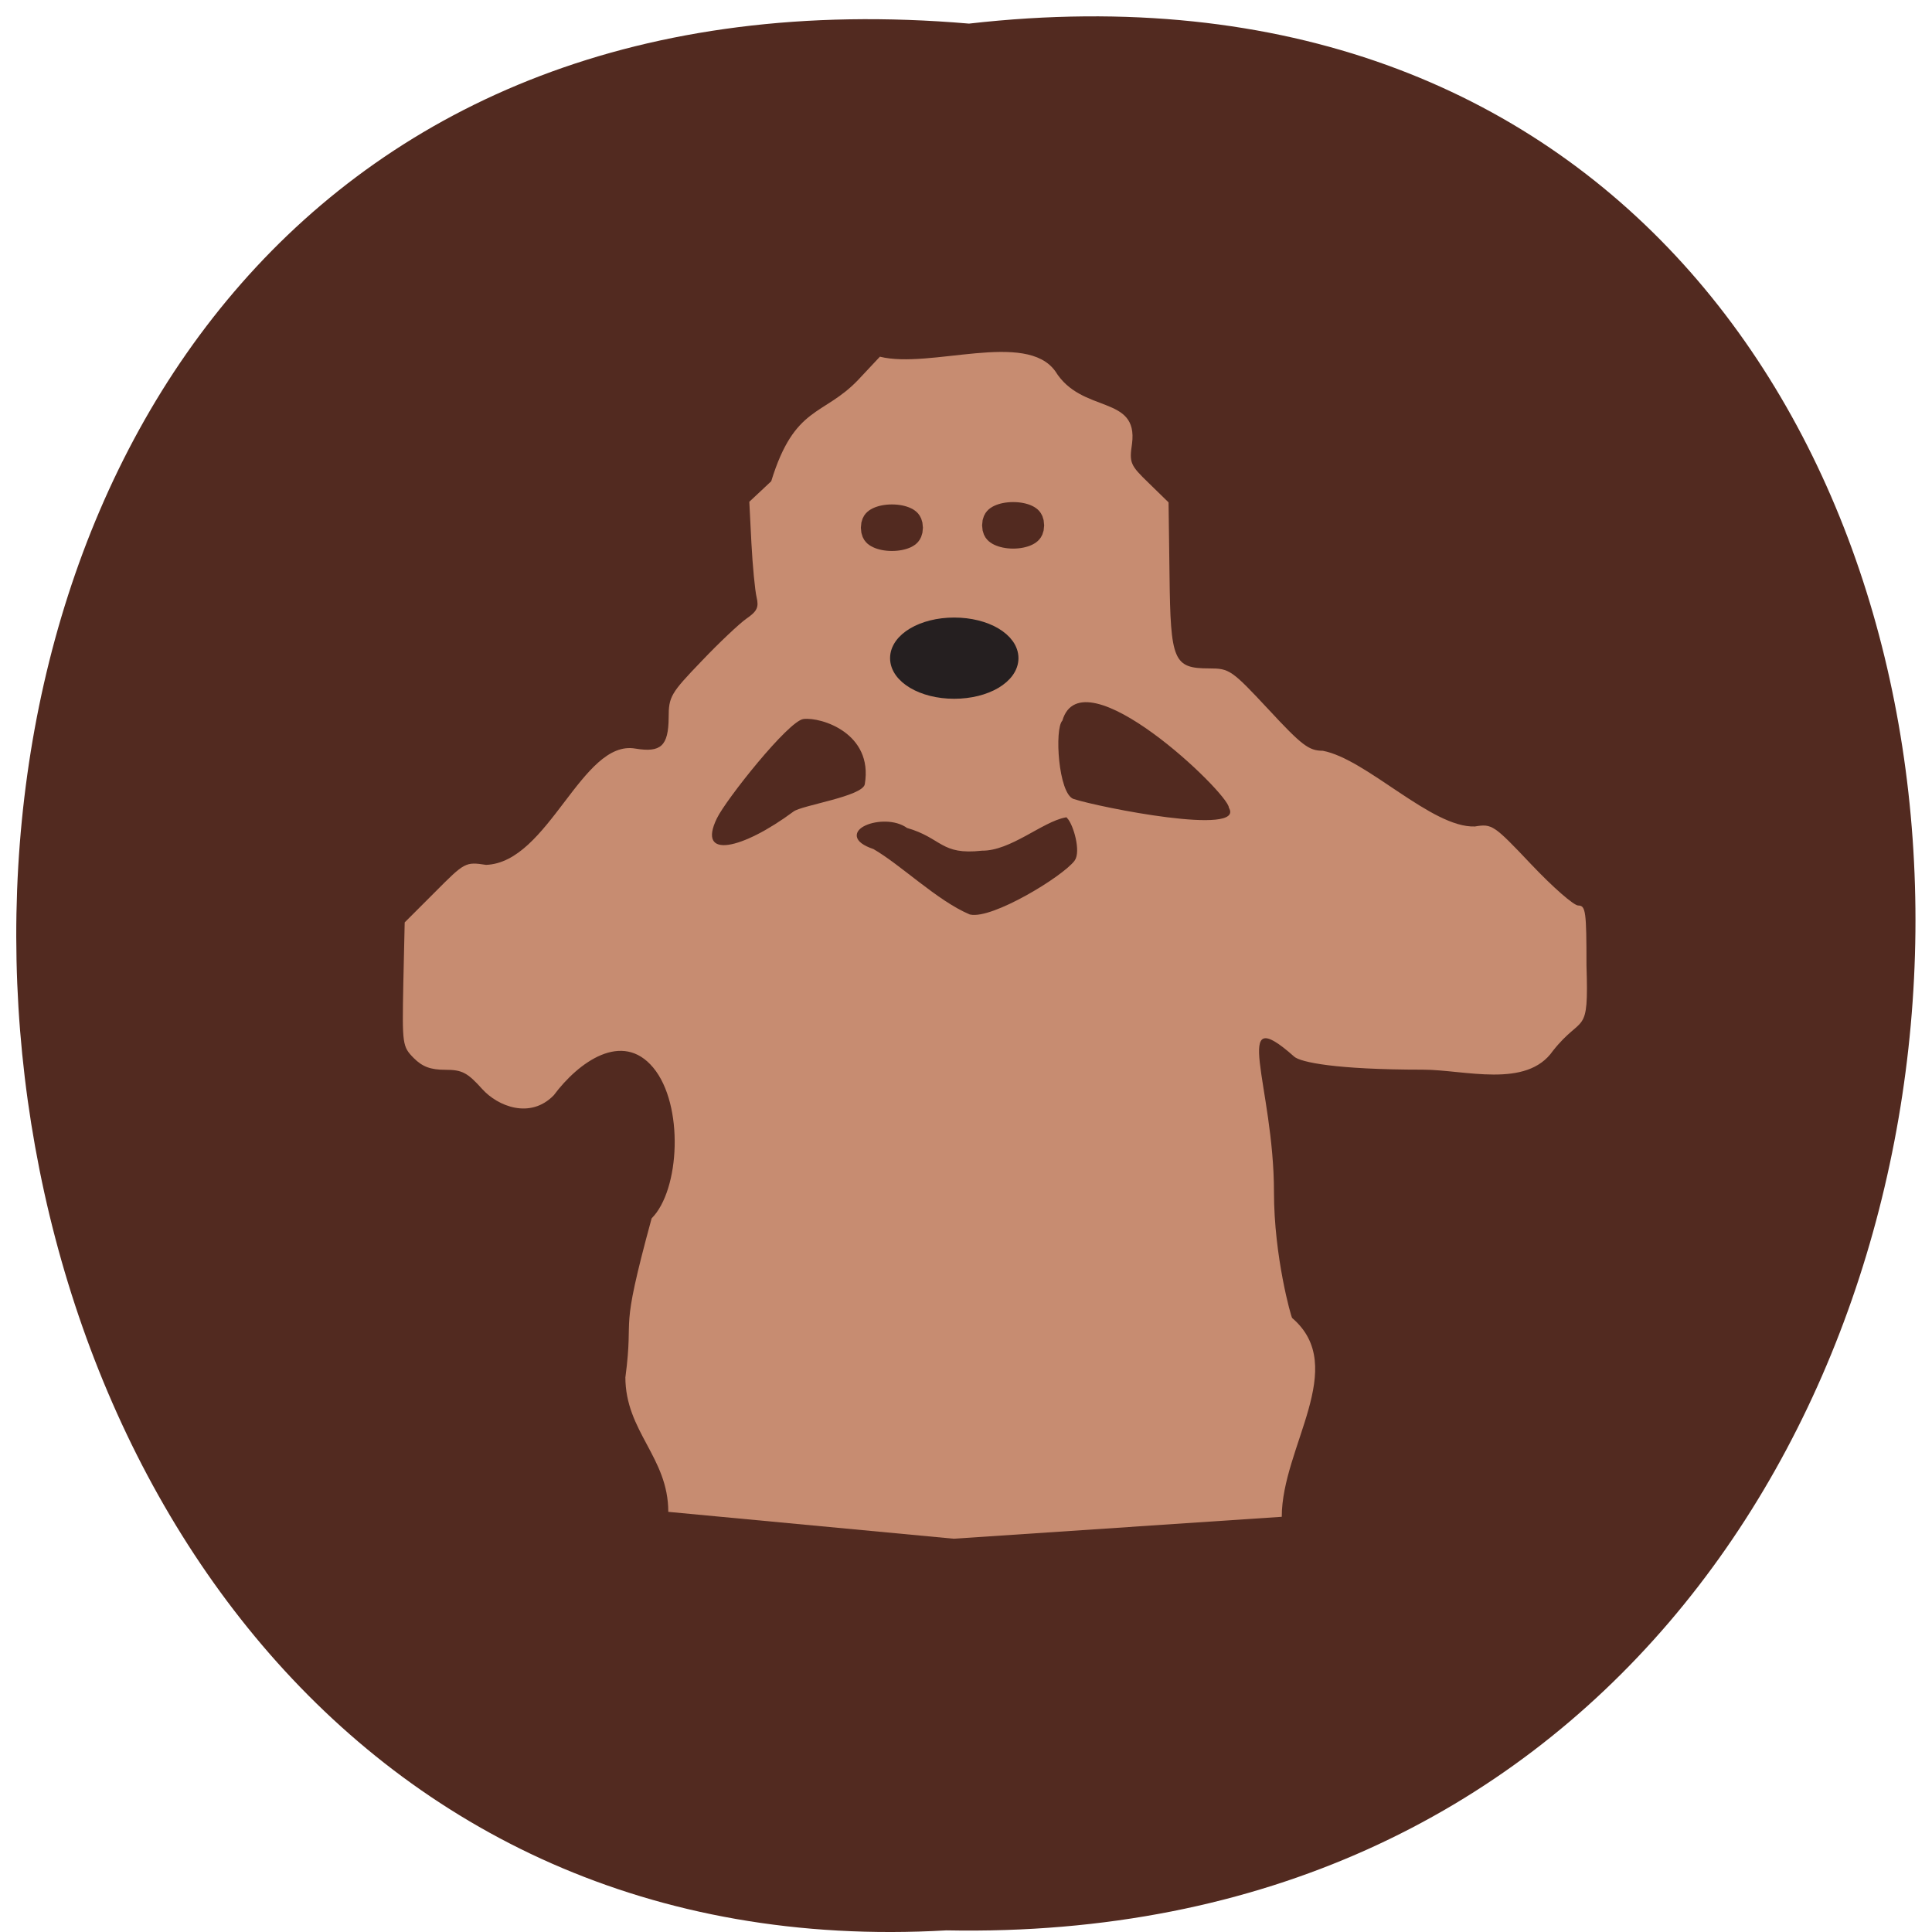 <svg xmlns="http://www.w3.org/2000/svg" viewBox="0 0 32 32"><path d="m 16.05 0.391 c 21.11 -2.402 20.816 31.992 -0.375 31.582 c -19.707 1.133 -21.488 -33.453 0.375 -31.582" fill="#522a20"/><path d="m 10.359 22.809 c 0.148 -1.125 -0.117 -0.609 0.434 -2.629 c 0.469 -0.469 0.539 -1.879 0.027 -2.496 c -0.512 -0.617 -1.238 -0.094 -1.648 0.457 c -0.391 0.402 -0.93 0.18 -1.184 -0.102 c -0.246 -0.273 -0.332 -0.32 -0.613 -0.32 c -0.246 0 -0.379 -0.051 -0.523 -0.195 c -0.188 -0.191 -0.191 -0.227 -0.172 -1.223 l 0.023 -1.023 l 0.504 -0.504 c 0.492 -0.496 0.504 -0.5 0.844 -0.449 c 1.039 -0.039 1.586 -2.082 2.473 -1.926 c 0.422 0.07 0.547 -0.043 0.551 -0.512 c 0 -0.348 0.035 -0.406 0.539 -0.93 c 0.293 -0.309 0.633 -0.629 0.75 -0.711 c 0.176 -0.121 0.207 -0.188 0.168 -0.352 c -0.027 -0.113 -0.066 -0.516 -0.086 -0.895 l -0.035 -0.688 l 0.363 -0.34 c 0.387 -1.262 0.863 -1.074 1.441 -1.68 l 0.359 -0.383 c 0.832 0.207 2.422 -0.438 2.906 0.242 c 0.438 0.711 1.375 0.383 1.27 1.199 c -0.047 0.316 -0.031 0.355 0.277 0.652 l 0.328 0.32 l 0.016 1.207 c 0.016 1.422 0.066 1.543 0.66 1.543 c 0.332 0 0.371 0.027 0.98 0.68 c 0.551 0.594 0.668 0.684 0.898 0.684 c 0.727 0.137 1.805 1.281 2.52 1.254 c 0.285 -0.047 0.313 -0.027 0.934 0.629 c 0.355 0.375 0.703 0.68 0.777 0.68 c 0.125 0 0.137 0.102 0.137 0.992 c 0.039 1.203 -0.059 0.789 -0.555 1.414 c -0.438 0.633 -1.465 0.313 -2.156 0.313 c -1.453 0 -2.027 -0.125 -2.129 -0.215 c -1.074 -0.953 -0.336 0.469 -0.336 2.246 c 0 1.066 0.285 2.07 0.301 2.082 c 0.949 0.813 -0.172 2.137 -0.172 3.293 l -5.434 0.363 l -4.727 -0.445 c 0 -0.906 -0.711 -1.328 -0.711 -2.234 m 9.996 -9.43 c -0.008 -0.242 -2.43 -2.566 -2.758 -1.441 c -0.133 0.137 -0.066 1.207 0.184 1.297 c 0.434 0.141 2.855 0.621 2.574 0.145 m -6.03 -0.391 c 0.141 -0.844 -0.723 -1.113 -1.016 -1.078 c -0.25 0.031 -1.285 1.336 -1.434 1.645 c -0.336 0.691 0.422 0.516 1.27 -0.113 c 0.141 -0.105 1.145 -0.25 1.18 -0.453" fill="#c78c71"/><path d="m 187.73 376 c 0.849 -1.126 -0.17 -4.735 -1.052 -5.662 c -3.259 0.596 -7.841 4.702 -12.05 4.669 c -6.076 0.662 -5.906 -1.821 -10.93 -3.212 c -3.225 -2.318 -10.557 0.53 -4.616 2.483 c 3.971 2.218 9.199 7.251 13.849 9.172 c 3.055 0.662 13 -5.198 14.8 -7.45" transform="matrix(0.115 0 0 0.118 -3.815 -30.13)" fill="#522a20" stroke="#522a20" stroke-width="0.525"/><g stroke-width="2"><path d="m 135.43 77.66 c 0 2.563 -3.207 4.606 -7.194 4.606 c -3.957 0 -7.164 -2.044 -7.164 -4.606 c 0 -2.563 3.207 -4.606 7.164 -4.606 c 3.987 0 7.194 2.044 7.194 4.606" transform="matrix(0.13 0 0 0.12 -0.867 1.582)" fill="#251f20" stroke="#251f20"/><g fill="#522a20" stroke="#522a20"><path d="m 141.57 63.47 c 0 0.555 -1.663 1.028 -3.759 1.028 c -2.06 0 -3.759 -0.473 -3.759 -1.028 c 0 -0.576 1.699 -1.028 3.759 -1.028 c 2.097 0 3.759 0.453 3.759 1.028" transform="matrix(0.108 0 0 0.19 1.897 -3.358)"/><path d="m 141.56 63.46 c 0 0.576 -1.663 1.028 -3.759 1.028 c -2.06 0 -3.759 -0.453 -3.759 -1.028 c 0 -0.576 1.699 -1.028 3.759 -1.028 c 2.097 0 3.759 0.453 3.759 1.028" transform="matrix(0.108 0 0 0.19 -0.11 -3.317)"/></g></g></svg>
